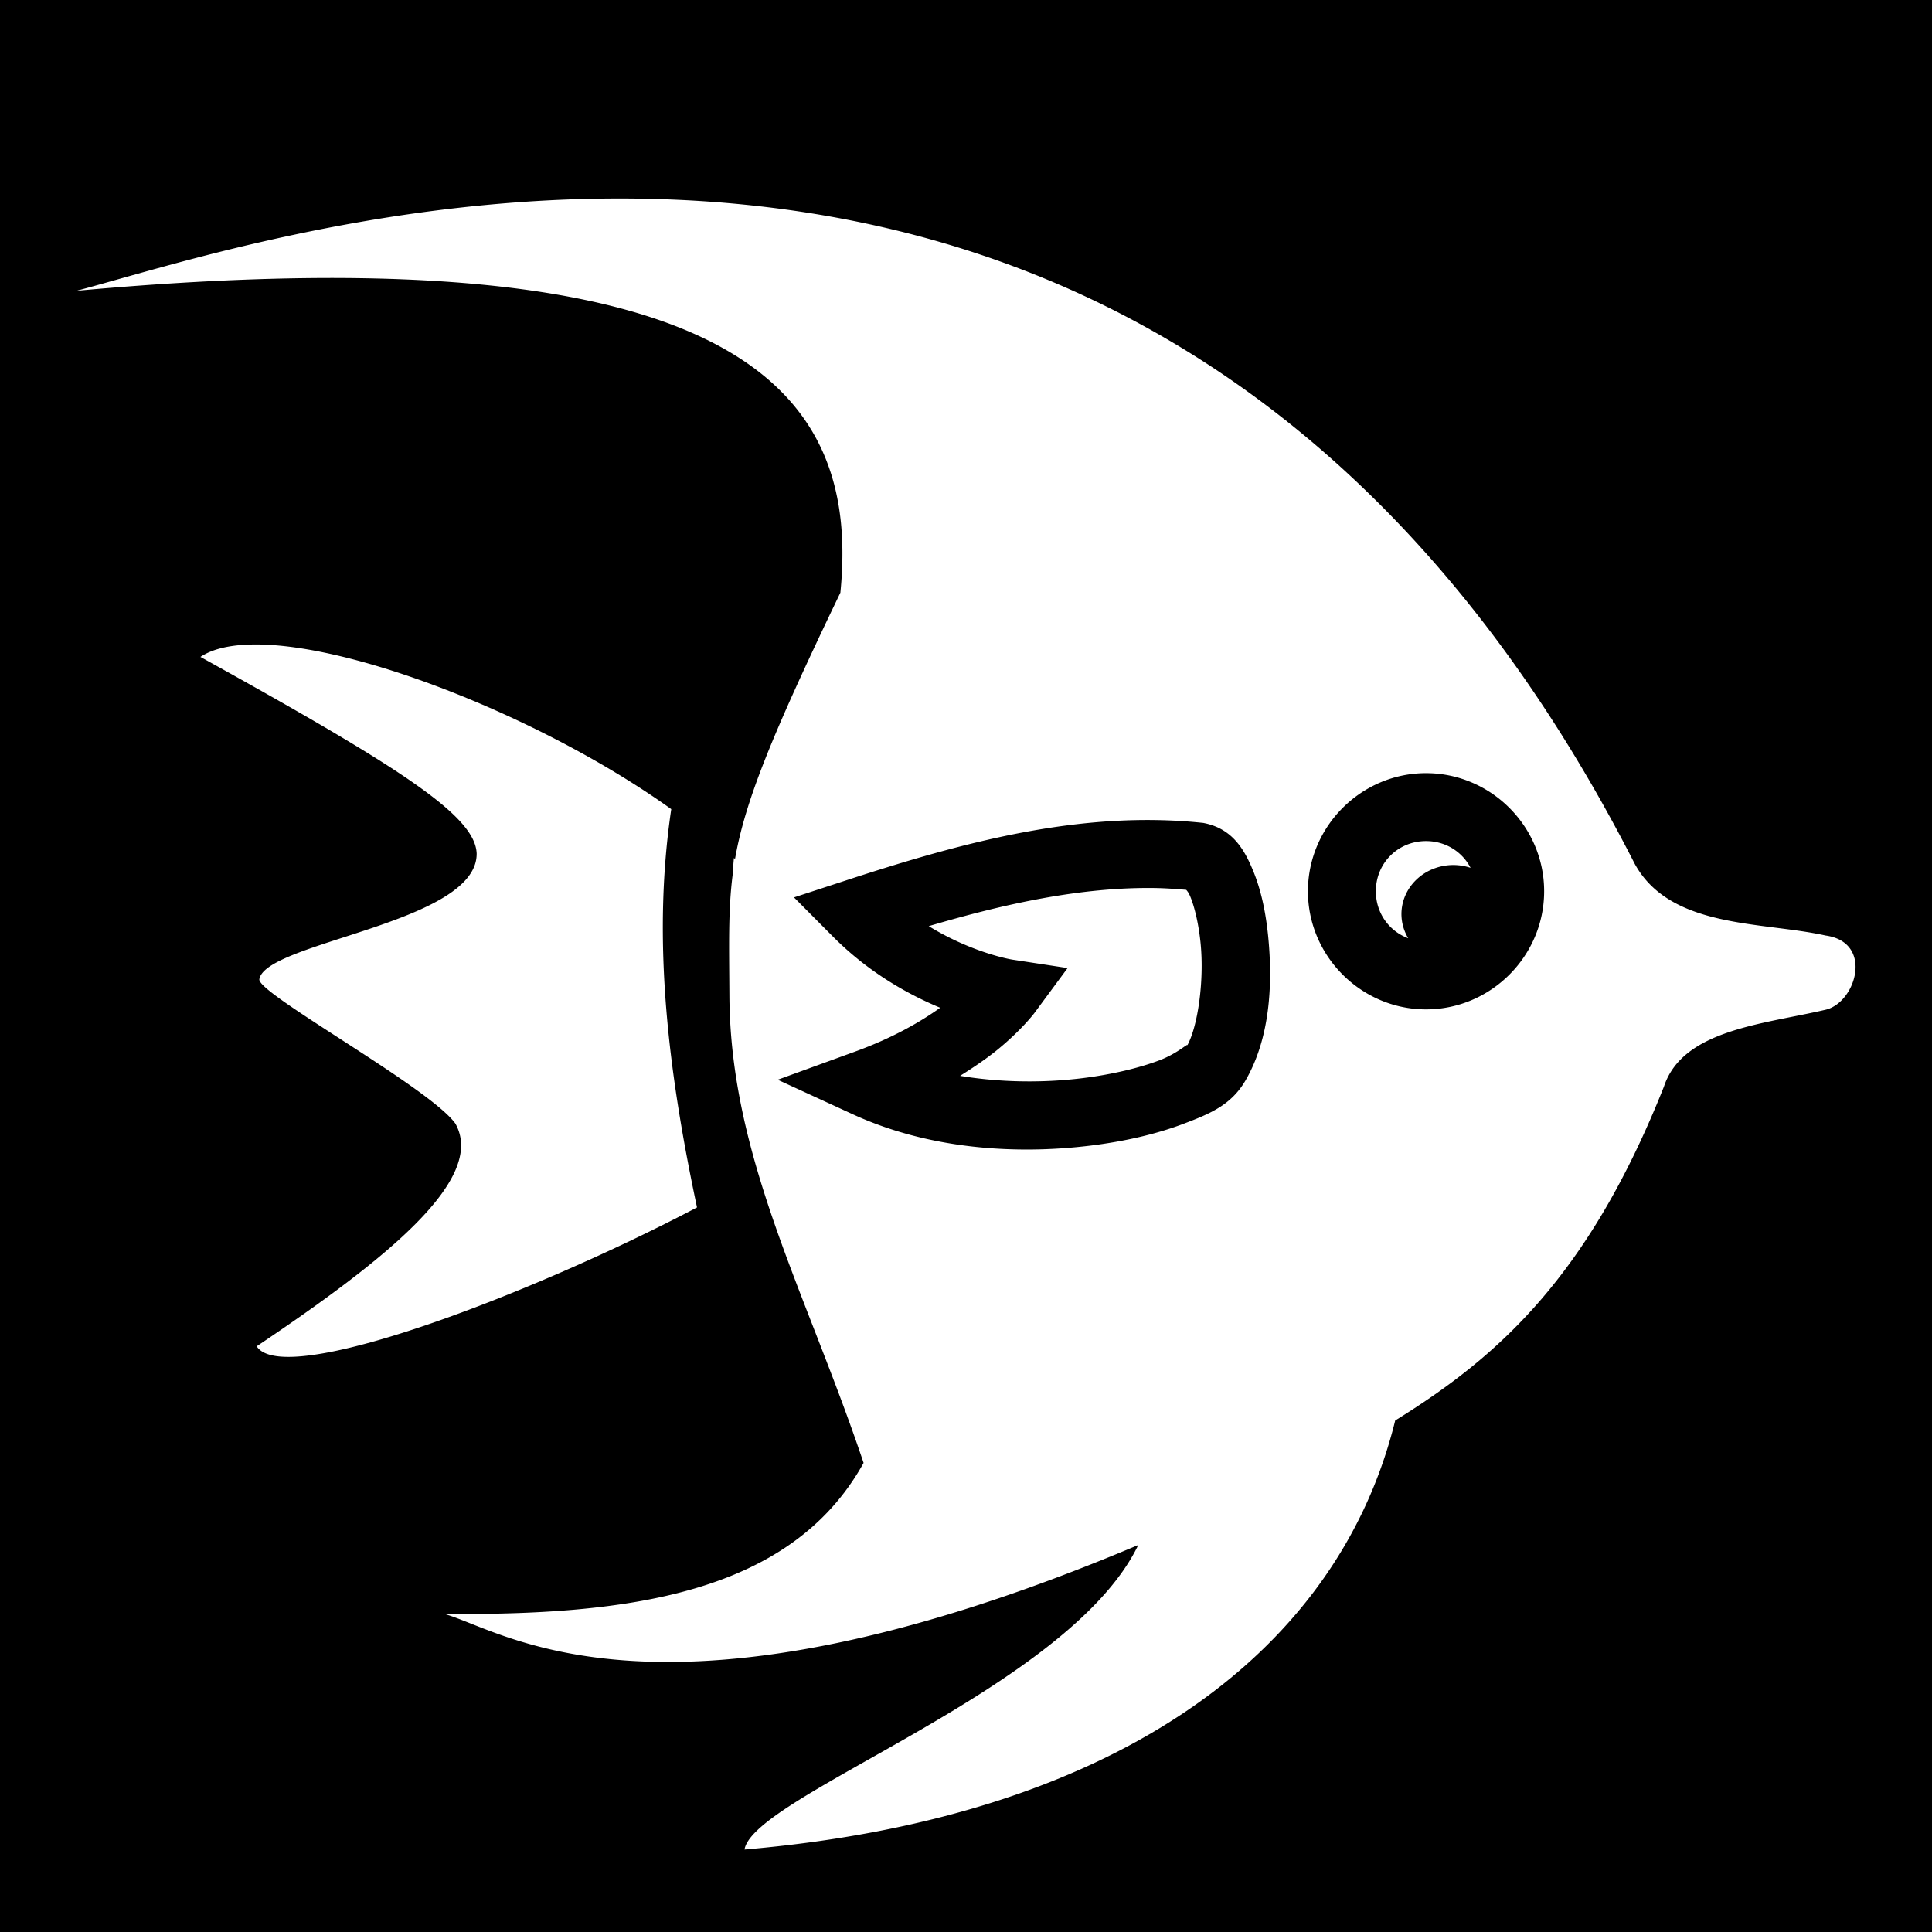 <svg xmlns="http://www.w3.org/2000/svg" viewBox="0 0 512 512"><path d="M0 0h512v512H0z"/><path d="M162.624 52.61C97.727 52.9 43.2 71.024 20.26 77.065c180.533-16.45 207.453 29.552 202.45 80.002-18.22 37.848-25.254 55.3-27.918 70.57-.1-.087-.194-.175-.297-.263-.137 1.532-.252 3.068-.353 4.604-1.174 9.332-.916 18.495-.844 31.853.232 42.953 20.353 78.605 35.563 123.858-19.41 34.982-62.905 40.407-111.138 40.017 15.68 4.238 57.39 35.154 183.93-18.266-18.39 38.19-101.927 66.29-104.35 80.708 95.706-8.18 156.83-50.263 172.442-113.7 26.875-16.655 51.02-37.67 71.22-88.49 4.977-15.1 26.364-16.513 42.844-20.37 8.092-1.892 12.803-17.88 0-19.664-16.856-3.743-41.087-1.758-50.568-18.963C359.963 85.33 251.557 52.22 162.624 52.61zM68.11 170.79c-6.35-.04-11.513.988-14.995 3.296 52.984 29.347 72.777 42.044 73.205 52.064.306 18.476-56.007 23.49-57.59 33.362-.602 3.75 45.222 28.75 51.972 38.277 8.175 14.697-18.264 35.887-52.675 58.995 7.18 11.277 72.52-13.598 116.69-36.805-7.365-34.743-12.074-70.132-6.827-105.548-32.393-23.226-82.256-43.47-109.78-43.643zm309.805 34.105c17.18 0 31.3 14.12 31.3 31.3s-14.12 31.3-31.3 31.3-31.298-14.12-31.298-31.3 14.12-31.3 31.298-31.3zm-71.578 12.435c4.01.062 8.036.29 12.076.705l.487.05.478.102c7.506 1.608 10.558 7.368 12.705 12.56 2.147 5.19 3.38 11.144 4.006 17.52 1.25 12.75.433 26.886-5.97 37.98-3.817 6.613-9.487 8.915-16.46 11.564-6.97 2.65-15.513 4.687-25.05 5.833-19.078 2.29-42.133 1.066-62.616-8.352l-19.9-9.147 20.58-7.487c9.96-3.622 17.247-7.86 22.49-11.594-8.457-3.524-18.93-9.306-28.448-18.88l-10.3-10.36 13.886-4.54c26.63-8.707 53.964-16.39 82.035-15.952zm71.578 5.565c-7.45 0-13.298 5.85-13.298 13.3 0 5.78 3.525 10.582 8.582 12.45a13.773 13.008 0 0 1-1.802-6.397 13.773 13.008 0 0 1 13.773-13.008 13.773 13.008 0 0 1 4.546.746c-2.2-4.245-6.607-7.09-11.8-7.09zm-71.863 12.443c-19.507-.27-39.51 4.09-59.924 10.098 11.728 7.197 22.06 8.86 22.06 8.86l14.735 2.25-8.855 11.99s-3.546 4.686-10.194 10.02c-2.56 2.052-5.814 4.29-9.447 6.55 10.906 1.81 22.13 1.855 32.033.665 8.256-.99 15.592-2.804 20.81-4.786 5.216-1.982 8.043-5.09 7.26-3.736 2.872-4.975 4.633-17.148 3.645-27.227-.494-5.038-1.58-9.627-2.724-12.393-.48-1.16-.863-1.54-1.085-1.813-2.764-.23-5.53-.438-8.313-.476z" fill="#fff"/></svg>
